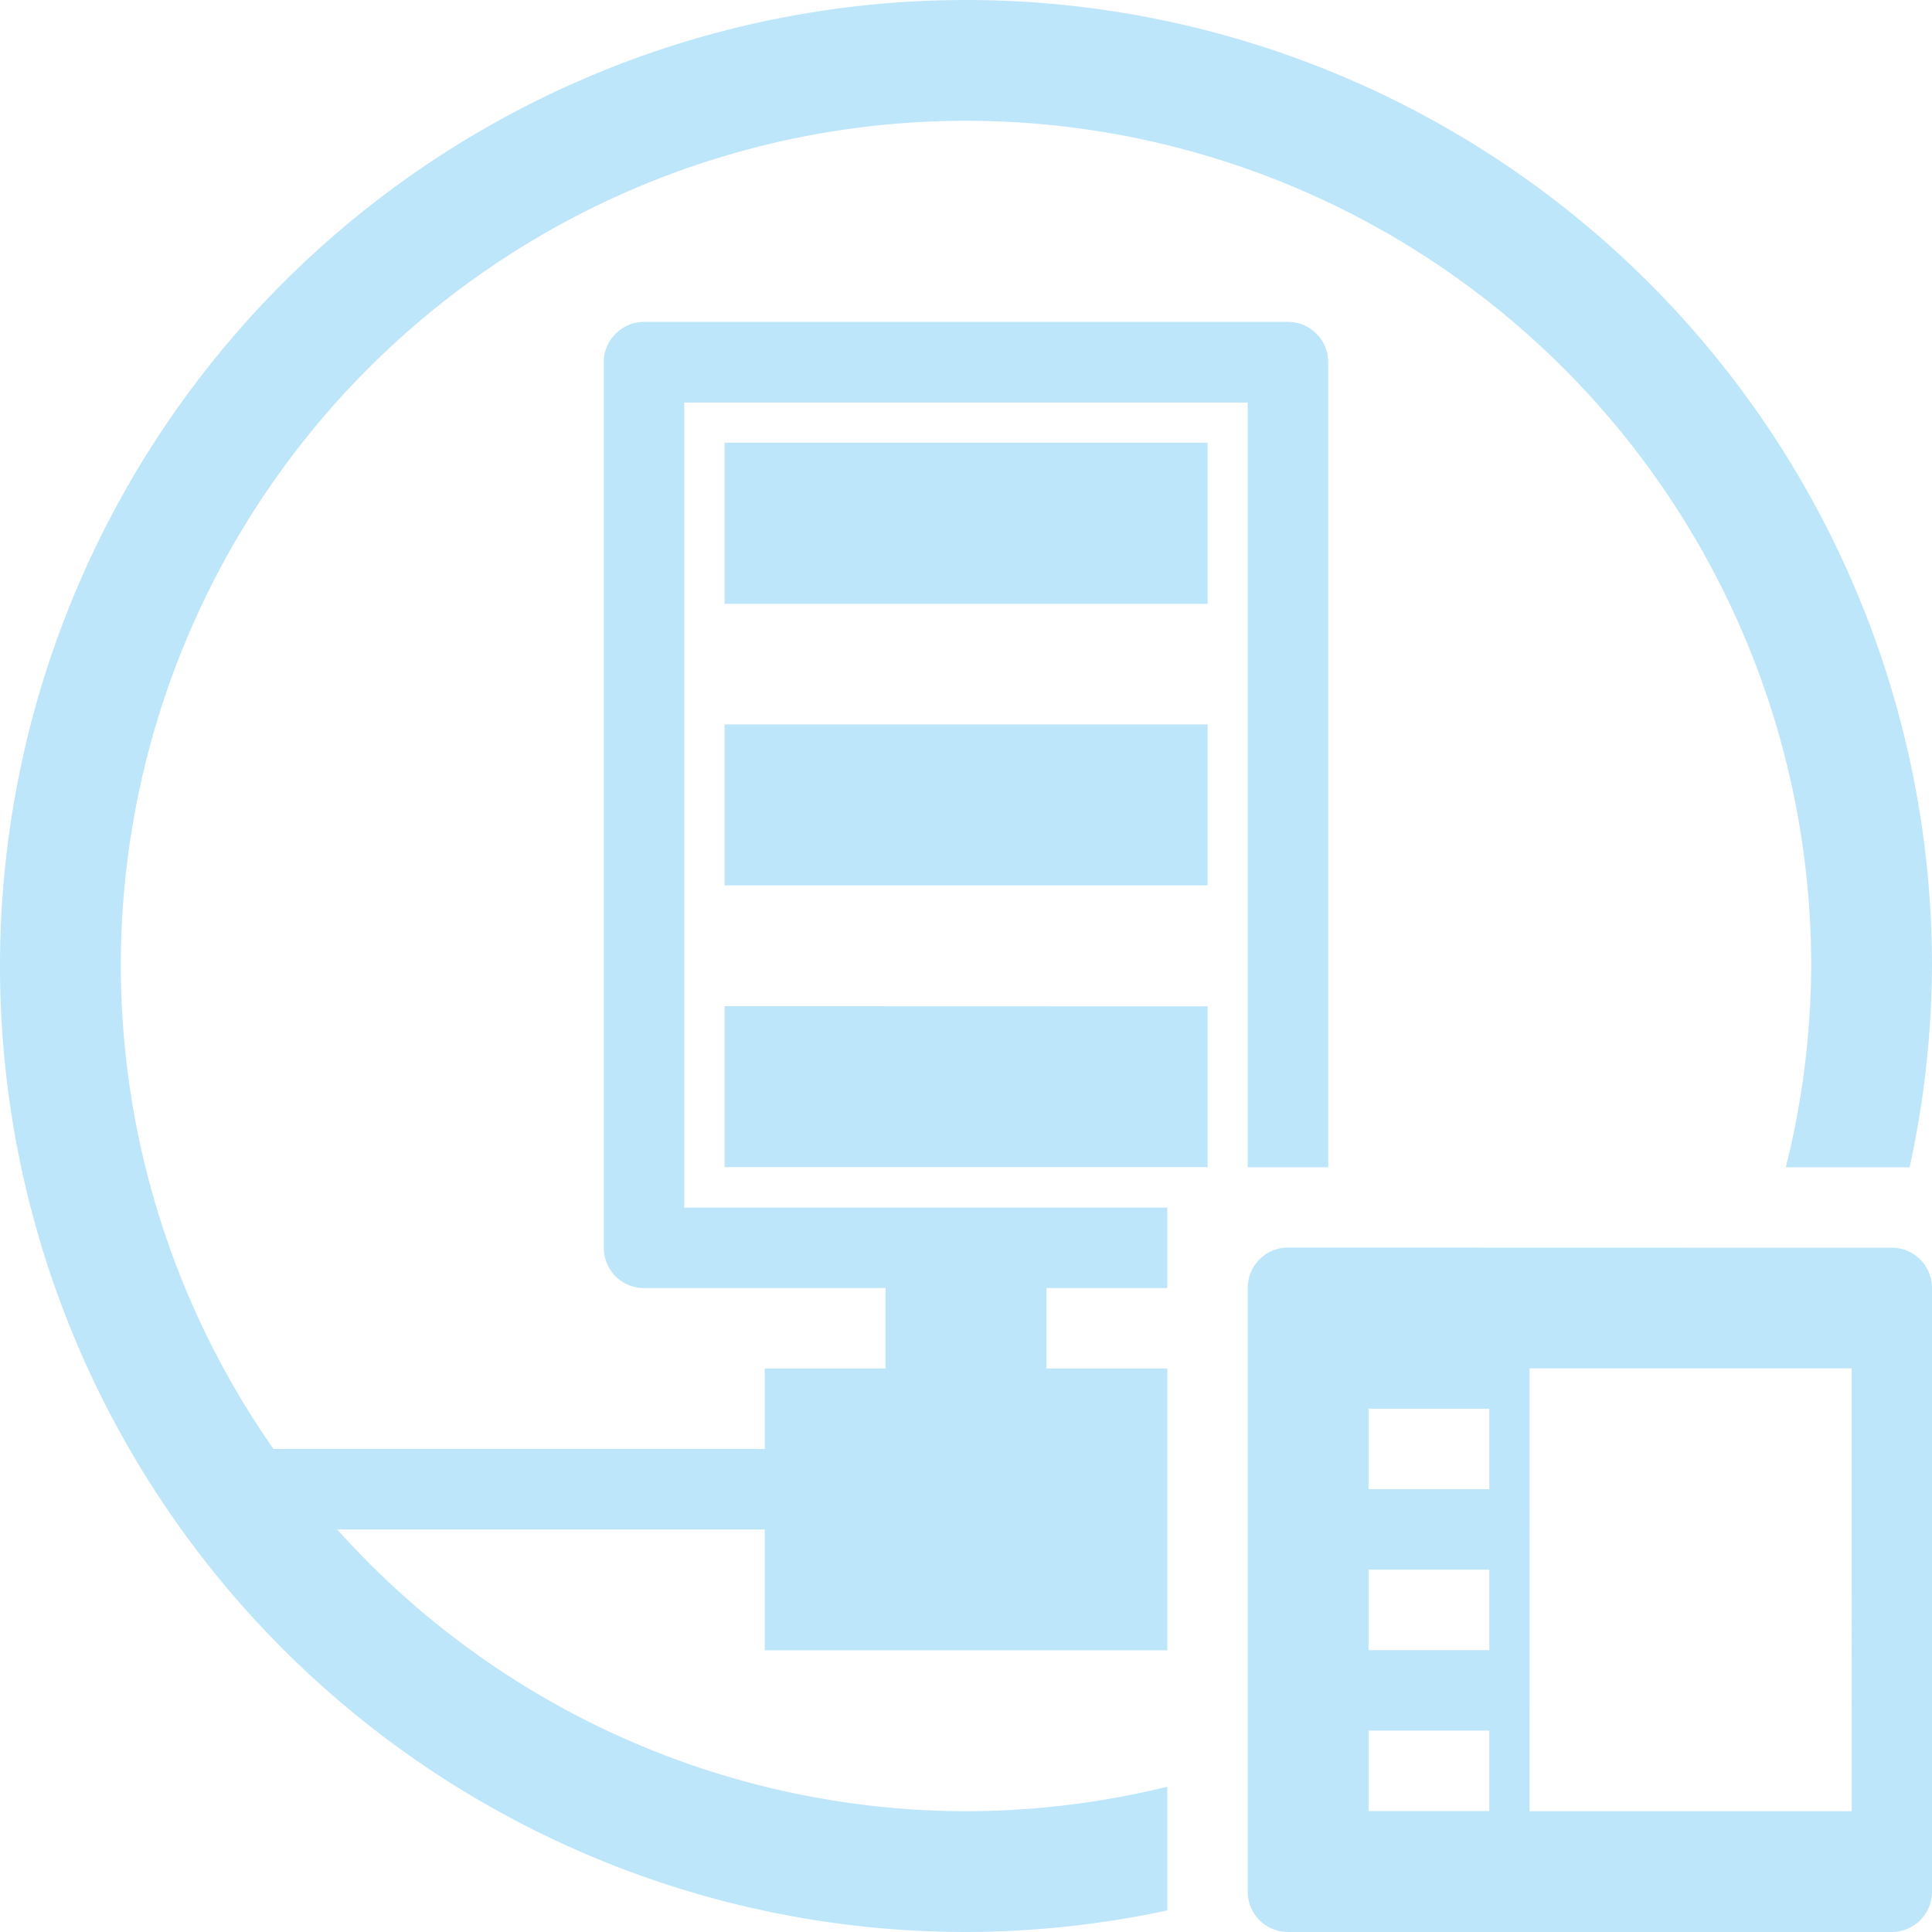 <?xml version="1.0" encoding="UTF-8" standalone="no"?>
<svg
   width="48"
   height="48"
   viewBox="0 0 12.7 12.7"
   version="1.1"
   id="svg4"
   sodipodi:docname="preferences-system-network-server-ldap.svg"
   inkscape:version="0.92.5 (2060ec1f9f, 2020-04-08)"
   xmlns:inkscape="http://www.inkscape.org/namespaces/inkscape"
   xmlns:sodipodi="http://sodipodi.sourceforge.net/DTD/sodipodi-0.dtd"
   xmlns="http://www.w3.org/2000/svg"
   xmlns:svg="http://www.w3.org/2000/svg">
  <sodipodi:namedview
     id="namedview1"
     pagecolor="#505050"
     bordercolor="#eeeeee"
     borderopacity="1"
     inkscape:showpageshadow="0"
     inkscape:pageopacity="0"
     inkscape:pagecheckerboard="0"
     inkscape:deskcolor="#d1d1d1" />
  <defs
     id="defs8">
    <style
       id="current-color-scheme"
       type="text/css">&#10;      .ColorScheme-Highlight {&#10;        color:#1e3f5a;&#10;      }&#10;  </style>
  </defs>
  <path
     class="ColorScheme-Highlight"
     style="fill:#bde6fb;fill-opacity:1;stroke-width:0.265"
     d="M 6.35,0 A 6.35,6.35 0 0 0 0,6.35 6.35,6.35 0 0 0 6.35,12.7 6.35,6.35 0 0 0 7.673,12.558 V 11.745 A 5.556,5.556 0 0 1 6.35,11.906 5.556,5.556 0 0 1 2.217,10.054 h 2.81 v 0.794 H 7.673 V 10.054 9.525 8.996 h -0.794 V 8.467 h 0.794 V 7.942 c 0,-0.002 0.002,-0.003 0.002,-0.004 h -3.177 V 2.646 H 8.202 V 7.673 H 8.731 V 2.381 c 0,-0.147 -0.118,-0.265 -0.265,-0.265 H 4.233 C 4.087,2.117 3.969,2.235 3.969,2.381 v 5.821 c 0,0.147 0.118,0.265 0.265,0.265 h 1.587 v 0.529 h -0.794 V 9.525 H 1.798 A 5.556,5.556 0 0 1 0.794,6.35 5.556,5.556 0 0 1 6.35,0.794 5.556,5.556 0 0 1 11.906,6.35 5.556,5.556 0 0 1 11.739,7.673 h 0.814 A 6.35,6.35 0 0 0 12.7,6.35 6.35,6.35 0 0 0 6.35,0 Z m -1.587,2.91 V 3.969 h 3.175 V 2.91 Z m 0,1.852 v 1.058 h 3.175 V 4.762 Z m 0,1.852 v 1.058 h 3.175 V 6.615 Z m 3.704,1.587 c -0.147,0 -0.265,0.118 -0.265,0.265 v 3.969 c 0,0.147 0.118,0.265 0.265,0.265 H 12.435 C 12.582,12.7 12.7,12.582 12.7,12.435 V 8.467 c 0,-0.147 -0.118,-0.265 -0.265,-0.265 z m 1.588,0.794 h 2.117 V 11.906 H 10.054 Z M 8.996,9.26 h 0.794 v 0.529 h -0.794 z m 0,1.058 h 0.794 v 0.529 h -0.794 z m 0,1.058 h 0.794 v 0.529 h -0.794 z"
     id="path870" />
</svg>
